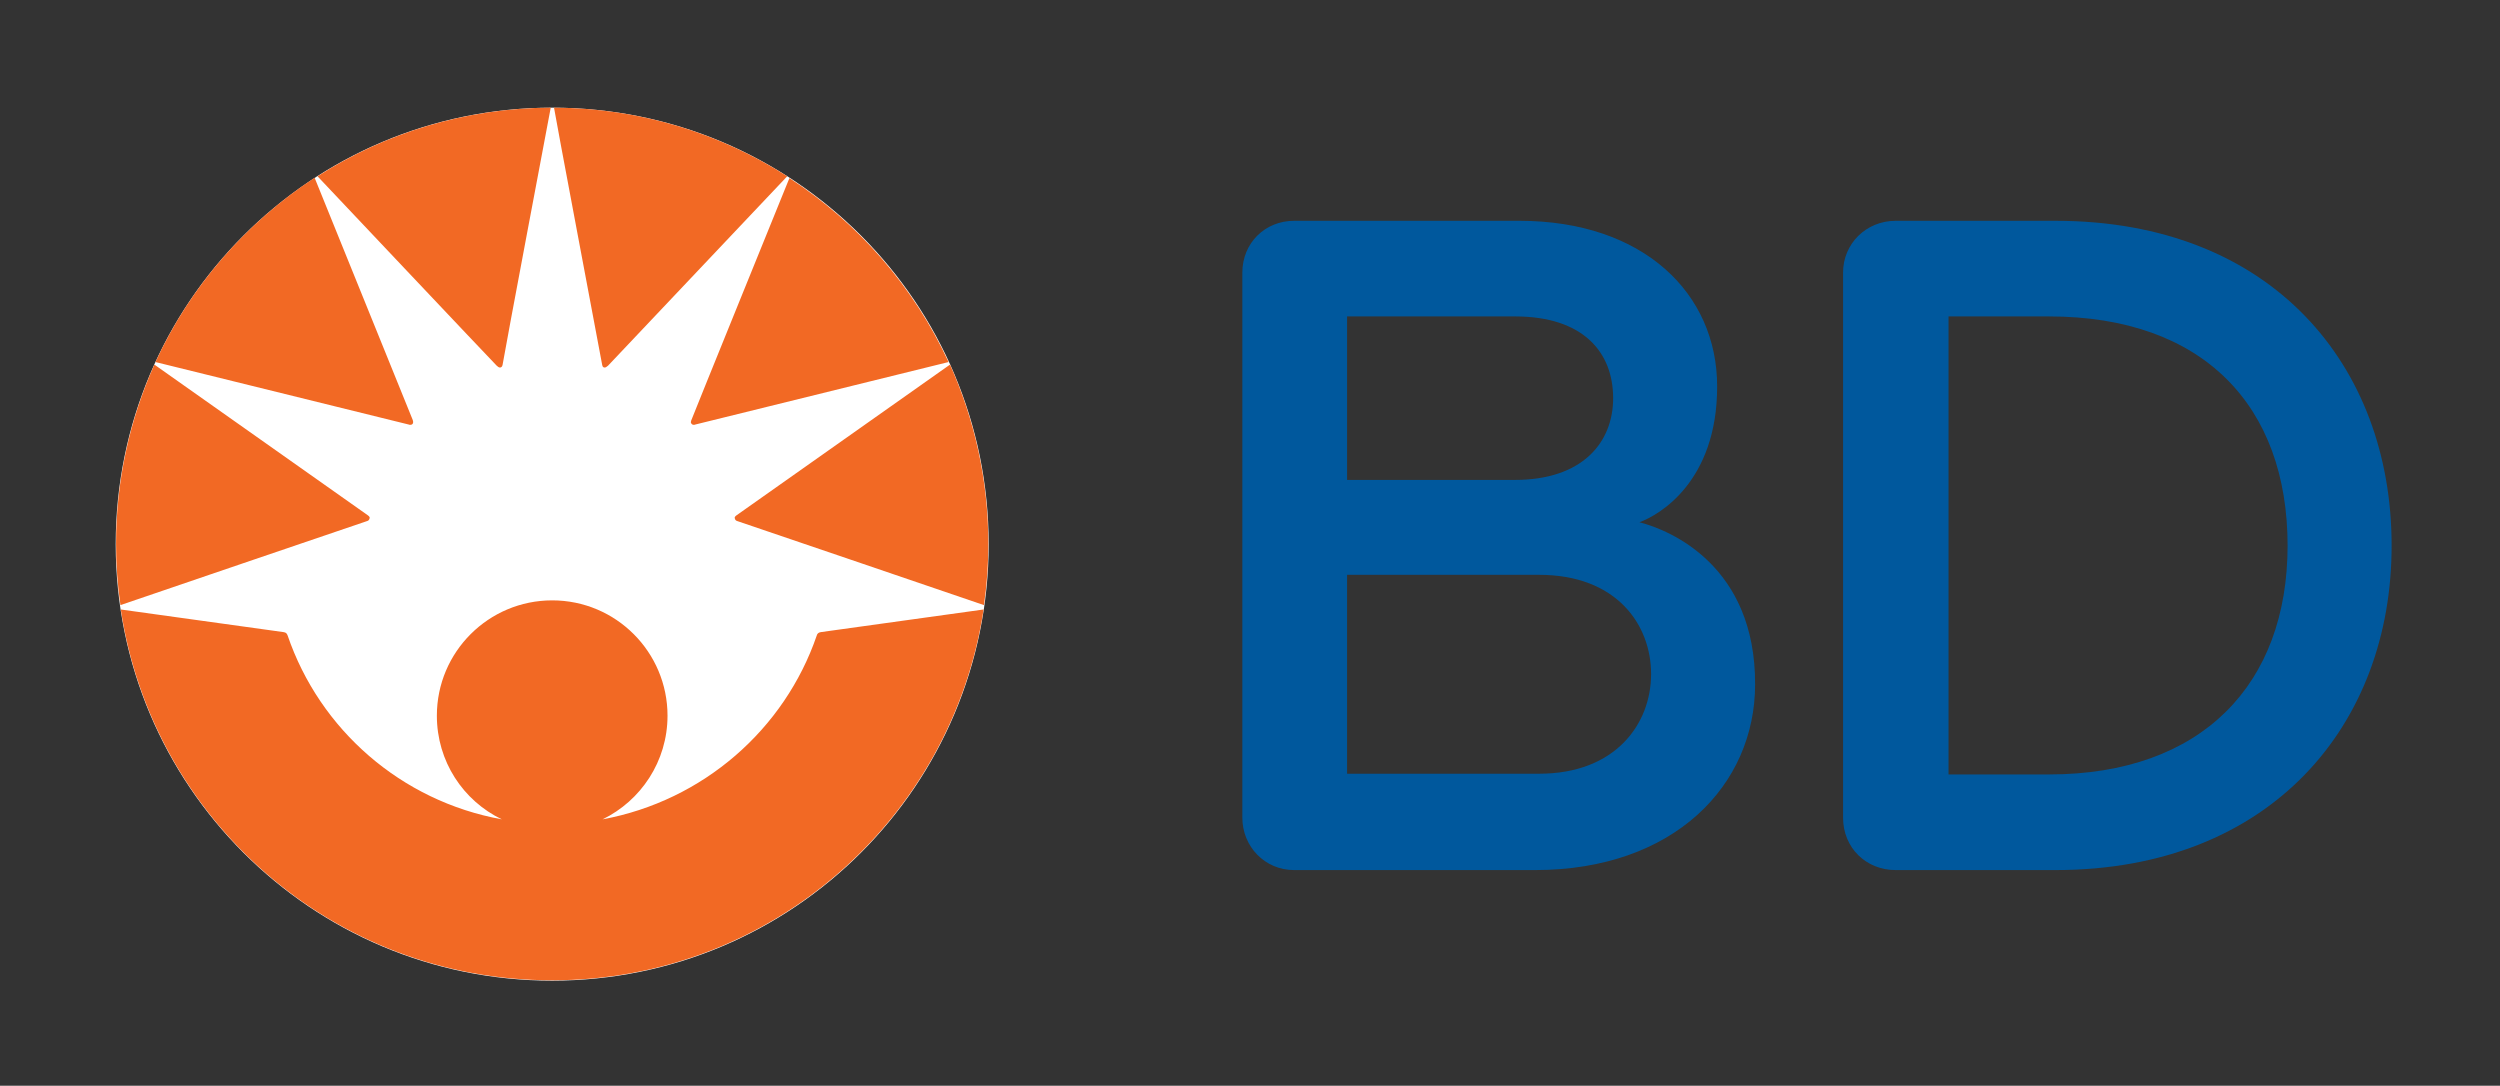 <?xml version="1.0" encoding="utf-8"?>
<!-- Generator: Adobe Illustrator 25.0.0, SVG Export Plug-In . SVG Version: 6.00 Build 0)  -->
<svg version="1.1" id="logo" xmlns="http://www.w3.org/2000/svg" xmlns:xlink="http://www.w3.org/1999/xlink" x="0px" y="0px"
	 viewBox="0 0 685 297.5" style="enable-background:new 0 0 685 297.5;" xml:space="preserve">
<rect x="0" y="0" width="685" height="297.5" fill="#333333" stroke="none"/>
<style type="text/css">
	.st0{fill:#FFFFFF;}
	.st1{fill:#00589D;}
	.st2{fill:#F26924;}
</style>
<path class="st0" d="M270.9,149.1c0,66-53.5,119.6-119.6,119.6S31.7,215.1,31.7,149.1c0-66,53.5-119.6,119.6-119.6
	S270.9,83,270.9,149.1"/>
<path class="st1" d="M563.2,238.4h-43.8c-8,0-14.4-6-14.4-14.4V74.7c0-8,6.4-14.2,14.4-14.2h43.8c59.4,0,92.1,39.8,92.1,88.9
	C655.4,198.6,622.2,238.4,563.2,238.4 M561.4,86.7h-27.5v125.5h27.5c42,0,65.4-24.8,65.4-62.7C626.8,111.3,603.8,86.7,561.4,86.7"/>
<path class="st1" d="M449.2,143.1c5.5-2,21.3-11.2,21.3-37.2c0-25.6-20.3-45.4-54.2-45.4h-61.7c-8,0-14.2,6.1-14.2,14.2V224
	c0,8,6.2,14.4,14.2,14.4h66c38,0,60.3-23.2,60.3-50.9C481,155.1,457.8,145.3,449.2,143.1z M369.1,86.7h46c18.8,0,26.9,9.9,26.9,22.4
	c0,12.3-8.6,22.4-26.9,22.4h-46V86.7z M421.7,212h-52.6v-54.5h52.6c21.2,0,30.7,13.6,30.7,27.2S442.7,212,421.7,212z"/>
<path class="st2" d="M100.5,142.8c-0.4,0.1-67.5,23-67.5,23c-0.8-5.5-1.2-11.1-1.2-16.8c0-17.5,3.8-34.1,10.5-49.1
	c0,0,58.1,41,58.5,41.3c0.4,0.3,0.5,0.5,0.5,0.7C101.2,142.5,100.9,142.7,100.5,142.8 M150.9,29.5c-23.5,0.1-45.5,7-63.9,18.8
	c0,0,47.5,50.3,49.1,51.9c0.3,0.3,0.6,0.5,0.9,0.5c0.3,0,0.6-0.2,0.7-0.7C138.2,96.7,150.9,29.5,150.9,29.5 M113.2,115.7
	c0-0.1,0-0.3-0.1-0.6c-0.1-0.3-26.9-66.4-26.9-66.4C67.3,61.1,52.1,78.5,42.6,99.2c0,0,68.8,17,69.3,17.1c0.2,0.1,0.4,0.1,0.6,0.1
	C112.9,116.4,113.2,116.1,113.2,115.7 M202.1,142.8c0.4,0.1,67.5,23,67.5,23c0.8-5.5,1.2-11.1,1.2-16.8c0-17.5-3.8-34.1-10.5-49.1
	c0,0-58.1,41-58.5,41.3c-0.4,0.3-0.5,0.5-0.5,0.7C201.4,142.5,201.7,142.7,202.1,142.8 M165,100c0.1,0.6,0.4,0.7,0.7,0.7
	c0.3,0,0.5-0.2,0.9-0.5c1.6-1.7,49.1-51.9,49.1-51.9c-18.5-11.8-40.4-18.7-63.9-18.8C151.7,29.5,164.4,96.7,165,100 M190,116.4
	c0.2,0,0.4,0,0.6-0.1c0.5-0.1,69.3-17.1,69.3-17.1c-9.5-20.6-24.7-38.1-43.6-50.4c0,0-26.8,66-26.9,66.4c-0.1,0.3-0.1,0.5-0.1,0.6
	C189.4,116.1,189.7,116.4,190,116.4"/>
<path class="st2" d="M151.3,268.6c59.9,0,109.5-44.1,118.2-101.6l-44.6,6.2c-0.7,0.1-1,0.5-1.1,0.9c-8.8,25.7-31.1,45.3-58.7,50.4
	c10.5-5.1,17.8-15.9,17.8-28.4c0-17.4-14.1-31.6-31.6-31.6c-17.4,0-31.6,14.1-31.6,31.6c0,12.5,7.2,23.3,17.8,28.4
	c-27.6-5-49.9-24.6-58.7-50.4c-0.2-0.5-0.4-0.8-1.1-0.9l-44.6-6.2C41.8,224.6,91.4,268.6,151.3,268.6"/>
</svg>
